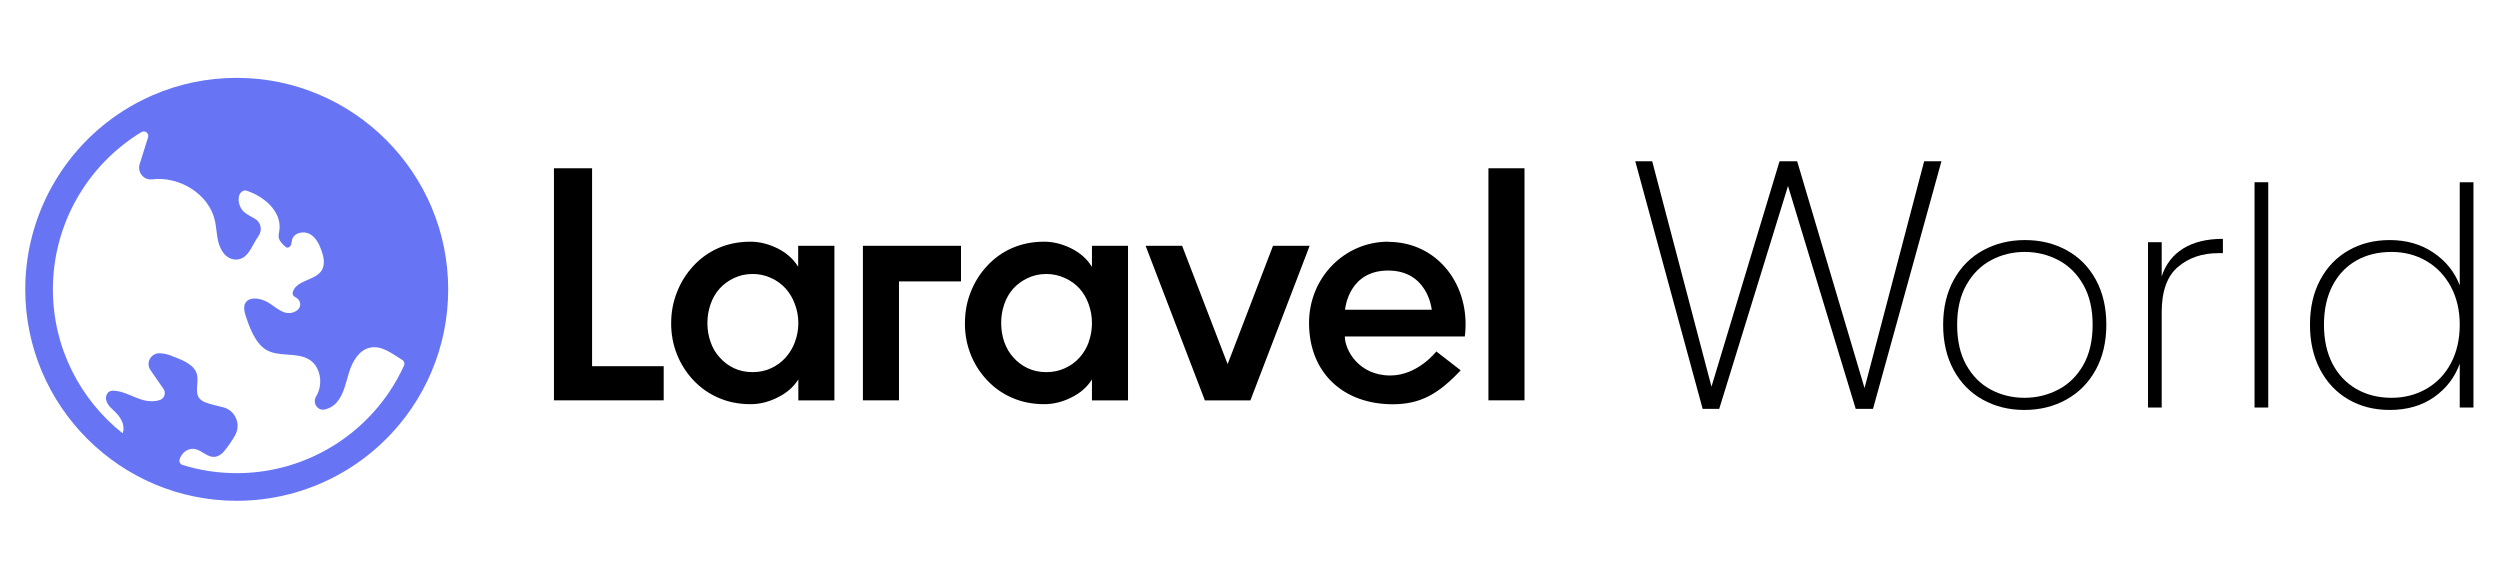 <svg xmlns="http://www.w3.org/2000/svg" xmlns:xlink="http://www.w3.org/1999/xlink" width="1440" zoomAndPan="magnify" viewBox="0 0 1080 250.5" height="334" preserveAspectRatio="xMidYMid meet" version="1.0"><defs><g/><clipPath id="3d0cbc0774"><path d="M 10.906 33.633 L 193.621 33.633 L 193.621 216.348 L 10.906 216.348 Z M 10.906 33.633 " clip-rule="nonzero"/></clipPath><clipPath id="b18d07f06e"><path d="M 239 72.695 L 659 72.695 L 659 175 L 239 175 Z M 239 72.695 " clip-rule="nonzero"/></clipPath></defs><g clip-path="url(#3d0cbc0774)"><path fill="#6775f5" d="M 102.258 204.406 C 94.121 204.406 86.27 203.16 78.875 200.871 C 77.91 200.574 77.309 199.559 77.57 198.586 C 78.062 196.766 79.289 195.184 81.066 194.379 C 86.695 191.836 89.691 200.172 95.277 196.375 C 95.891 195.961 96.422 195.434 96.891 194.863 C 98.641 192.727 100.207 190.438 101.57 188.031 C 104.211 183.363 101.746 177.375 96.562 175.988 C 94.094 175.332 91.508 174.828 89.156 173.98 C 88.102 173.602 87.039 173.109 86.293 172.27 C 83.91 169.574 85.98 165.277 85.098 161.785 C 83.891 157.012 77.691 155.176 73.727 153.586 C 72.207 152.973 70.594 152.652 68.961 152.609 C 65.152 152.516 62.848 156.789 65.02 159.918 L 70.613 167.977 C 71.766 169.641 71.129 172.02 69.234 172.73 C 66.793 173.645 63.77 173.438 61.199 172.641 C 57.344 171.445 53.758 169.242 49.746 168.809 C 48.422 168.668 46.98 168.746 46.168 170.332 C 45.711 171.227 45.676 172.293 45.984 173.246 C 46.645 175.281 48.387 176.598 49.863 178.066 C 51.98 180.164 53.723 183.016 53.297 185.965 C 53.234 186.379 53.109 186.781 52.938 187.168 C 34.621 172.605 22.848 150.156 22.848 124.996 C 22.848 97 37.574 71.332 61.102 57.062 C 62.633 56.133 64.5 57.586 63.965 59.297 C 62.75 63.172 61.539 67.051 60.328 70.93 C 59.234 74.41 62.09 77.922 65.711 77.477 C 77.379 76.031 90.391 83.742 92.887 95.539 C 93.863 100.156 93.465 105.09 96.449 109.168 C 97.793 111.008 99.902 112.23 102.18 112.133 C 107.332 111.895 108.785 105.996 111.688 101.918 C 113.449 99.441 112.762 95.988 110.117 94.504 C 108.547 93.621 106.914 92.785 105.543 91.652 C 102.426 89.113 101.969 82.609 105.988 82.238 C 113.328 84.297 122.066 91.125 120.648 99.82 C 120.516 100.637 120.297 101.449 120.371 102.27 C 120.52 103.941 121.836 105.238 123.07 106.375 C 123.32 106.609 123.586 106.852 123.918 106.941 C 124.68 107.156 125.434 106.492 125.723 105.758 C 126.008 105.02 126 104.203 126.219 103.445 C 127.066 100.512 131.168 99.625 133.84 101.102 C 136.512 102.582 137.965 105.559 138.953 108.449 C 139.852 111.086 140.469 114.125 139.105 116.559 C 136.512 121.191 128.488 120.809 126.621 125.781 C 126.414 126.332 126.312 126.977 126.59 127.5 C 126.926 128.133 127.688 128.379 128.277 128.785 C 129.133 129.371 129.672 130.387 129.688 131.418 C 129.719 134.285 125.996 135.824 123.238 135.051 C 120.48 134.277 118.348 132.137 115.875 130.688 C 110.711 127.664 103.582 128.191 105.941 135.773 C 107.52 140.852 110.113 148.102 114.844 151.027 C 120.152 154.301 127.387 152.141 132.938 154.969 C 138.586 157.832 139.812 166.027 136.59 171.191 C 134.836 174.016 137.184 177.688 140.406 176.891 C 142.309 176.414 144.129 175.379 145.402 173.926 C 148.562 170.297 149.402 165.281 150.844 160.695 C 152.297 156.109 155.059 151.266 159.758 150.203 C 164.785 149.062 169.191 152.66 173.785 155.492 C 174.609 156 174.938 157.043 174.539 157.926 C 172.684 162 170.488 165.914 167.988 169.578 C 153.168 191.387 128.598 204.406 102.258 204.406 Z M 102.418 33.637 L 102.258 33.637 C 89.461 33.637 77.078 36.23 65.461 41.352 C 32.324 55.953 10.91 88.785 10.91 124.996 C 10.91 175.367 51.887 216.344 102.258 216.344 C 132.555 216.344 160.816 201.371 177.859 176.293 C 181.156 171.457 184 166.246 186.312 160.816 C 191.16 149.488 193.617 137.438 193.617 124.996 C 193.617 74.715 152.711 33.73 102.418 33.637 " fill-opacity="1" fill-rule="nonzero"/></g><g clip-path="url(#b18d07f06e)"><path fill="#000000" d="M 255.777 72.695 L 255.777 158.203 L 286.715 158.203 L 286.715 172.93 L 239.305 172.93 L 239.305 72.695 Z M 344.812 115.207 L 344.812 106.191 L 360.465 106.191 L 360.465 172.969 L 344.887 172.969 L 344.887 163.918 C 342.734 167.254 339.766 169.852 335.906 171.707 C 332.051 173.672 328.117 174.602 324.223 174.602 C 319.141 174.602 314.504 173.672 310.309 171.816 C 306.168 170.023 302.559 167.477 299.477 164.176 C 296.43 160.91 294.082 157.199 292.43 153.047 C 290.727 148.707 289.898 144.203 289.945 139.543 C 289.945 134.867 290.797 130.379 292.465 126.188 C 294.098 121.98 296.449 118.223 299.516 114.91 C 302.566 111.594 306.152 109.02 310.273 107.195 C 314.504 105.34 319.176 104.41 324.184 104.41 C 328.082 104.41 331.977 105.375 335.832 107.27 C 339.691 109.199 342.66 111.793 344.738 115.133 Z M 343.402 147.742 C 344.387 145.109 344.883 142.391 344.887 139.582 C 344.887 136.688 344.367 134.016 343.402 131.418 C 342.504 128.898 341.168 126.633 339.395 124.629 C 337.625 122.699 335.547 121.191 333.164 120.105 C 330.594 118.926 327.898 118.344 325.074 118.359 C 322.109 118.359 319.438 118.992 317.062 120.141 C 314.715 121.23 312.66 122.727 310.902 124.629 C 309.133 126.625 307.82 128.891 306.973 131.418 C 306.043 134.059 305.586 136.781 305.598 139.582 C 305.598 142.438 306.043 145.145 306.973 147.742 C 307.863 150.34 309.199 152.562 310.902 154.418 C 312.648 156.379 314.699 157.922 317.062 159.055 C 319.438 160.168 322.109 160.762 325.074 160.762 C 328.043 160.762 330.75 160.207 333.164 159.055 C 335.555 157.945 337.629 156.414 339.395 154.457 C 341.156 152.484 342.492 150.262 343.402 147.777 Z M 372.781 172.969 L 372.781 106.191 L 415.148 106.191 L 415.148 121.551 L 388.363 121.551 L 388.363 172.93 L 372.781 172.93 Z M 471.723 115.207 L 471.723 106.191 L 487.305 106.191 L 487.305 172.969 L 471.723 172.969 L 471.723 163.918 C 469.645 167.254 466.641 169.852 462.82 171.707 C 458.922 173.672 455.027 174.602 451.098 174.602 C 446.012 174.602 441.375 173.672 437.184 171.816 C 433.043 170.023 429.434 167.477 426.352 164.176 C 423.305 160.91 420.953 157.199 419.305 153.047 C 417.613 148.703 416.797 144.203 416.855 139.543 C 416.855 134.867 417.672 130.379 419.34 126.188 C 420.973 121.98 423.32 118.223 426.391 114.91 C 429.441 111.594 433.027 109.02 437.148 107.195 C 441.375 105.34 446.051 104.41 451.059 104.41 C 454.953 104.41 458.848 105.375 462.707 107.27 C 466.566 109.199 469.57 111.793 471.609 115.133 Z M 470.312 147.742 C 471.273 145.105 471.742 142.387 471.723 139.582 C 471.723 136.688 471.238 134.016 470.312 131.418 C 469.426 128.898 468.105 126.637 466.344 124.629 C 464.547 122.691 462.445 121.184 460.035 120.105 C 457.625 118.992 454.918 118.359 451.984 118.359 C 449.02 118.359 446.348 118.992 443.938 120.141 C 441.586 121.23 439.535 122.727 437.777 124.629 C 436.008 126.625 434.695 128.891 433.844 131.418 C 432.93 134.062 432.484 136.781 432.512 139.582 C 432.512 142.438 432.953 145.145 433.844 147.742 C 434.773 150.34 436.07 152.562 437.777 154.418 C 439.52 156.379 441.574 157.922 443.938 159.055 C 446.348 160.168 449.02 160.762 451.984 160.762 C 454.953 160.762 457.625 160.207 460.074 159.055 C 462.492 157.957 464.594 156.422 466.379 154.457 C 468.129 152.484 469.453 150.258 470.348 147.777 Z M 549.922 106.191 L 565.766 106.191 L 540.168 172.969 L 520.504 172.969 L 494.906 106.191 L 510.676 106.191 L 530.336 157.312 L 549.922 106.23 Z M 599.781 104.484 C 621.039 104.484 635.543 123.332 632.801 145.367 L 580.973 145.367 C 580.973 151.082 586.836 162.211 600.637 162.211 C 612.508 162.211 620.484 151.824 620.484 151.824 L 631.02 159.984 C 621.559 170 613.844 174.637 601.711 174.637 C 580.121 174.637 565.504 160.91 565.504 139.508 C 565.504 120.105 580.641 104.41 599.746 104.41 Z M 581.047 133.793 L 618.516 133.793 C 618.367 132.496 616.293 116.875 599.672 116.875 C 582.977 116.875 581.195 132.531 581.047 133.793 Z M 643 172.855 L 643 72.695 L 658.582 72.695 L 658.582 172.93 L 643 172.93 Z M 643 172.855 " fill-opacity="1" fill-rule="nonzero"/></g><g fill="#000000" fill-opacity="1"><g transform="translate(701.718, 176.636)"><g><path d="M 136.984 -106.969 L 107.422 0 L 99.953 0 L 70.703 -96.297 L 40.984 0 L 33.828 0 L 4.719 -106.969 L 12.031 -106.969 L 37.641 -9.594 L 67.047 -106.969 L 74.656 -106.969 L 103.766 -8.984 L 129.516 -106.969 Z M 136.984 -106.969 "/></g></g></g><g fill="#000000" fill-opacity="1"><g transform="translate(832.327, 176.053)"><g><path d="M 42.219 1.047 C 35.551 1.047 29.539 -0.441 24.188 -3.422 C 18.844 -6.398 14.66 -10.672 11.641 -16.234 C 8.617 -21.805 7.109 -28.32 7.109 -35.781 C 7.109 -43.145 8.641 -49.609 11.703 -55.172 C 14.773 -60.742 19.004 -65 24.391 -67.938 C 29.785 -70.875 35.816 -72.344 42.484 -72.344 C 49.148 -72.344 55.156 -70.875 60.5 -67.938 C 65.852 -65 70.039 -60.766 73.062 -55.234 C 76.094 -49.711 77.609 -43.227 77.609 -35.781 C 77.609 -28.32 76.07 -21.805 73 -16.234 C 69.926 -10.672 65.691 -6.398 60.297 -3.422 C 54.91 -0.441 48.883 1.047 42.219 1.047 Z M 42.219 -4.203 C 47.395 -4.203 52.238 -5.363 56.75 -7.688 C 61.27 -10.02 64.891 -13.551 67.609 -18.281 C 70.328 -23.02 71.688 -28.852 71.688 -35.781 C 71.688 -42.613 70.328 -48.395 67.609 -53.125 C 64.891 -57.863 61.289 -61.395 56.812 -63.719 C 52.344 -66.051 47.523 -67.219 42.359 -67.219 C 37.18 -67.219 32.379 -66.051 27.953 -63.719 C 23.523 -61.395 19.953 -57.863 17.234 -53.125 C 14.516 -48.395 13.156 -42.613 13.156 -35.781 C 13.156 -28.852 14.488 -23.02 17.156 -18.281 C 19.832 -13.551 23.383 -10.02 27.812 -7.688 C 32.25 -5.363 37.051 -4.203 42.219 -4.203 Z M 42.219 -4.203 "/></g></g></g><g fill="#000000" fill-opacity="1"><g transform="translate(917.151, 176.053)"><g><path d="M 16.703 -56.688 C 18.453 -61.945 21.562 -65.957 26.031 -68.719 C 30.508 -71.488 36.211 -72.875 43.141 -72.875 L 43.141 -66.688 L 41.172 -66.688 C 34.148 -66.688 28.316 -64.691 23.672 -60.703 C 19.023 -56.711 16.703 -50.203 16.703 -41.172 L 16.703 0 L 10.781 0 L 10.781 -71.422 L 16.703 -71.422 Z M 16.703 -56.688 "/></g></g></g><g fill="#000000" fill-opacity="1"><g transform="translate(963.18, 176.053)"><g><path d="M 16.703 -97.328 L 16.703 0 L 10.781 0 L 10.781 -97.328 Z M 16.703 -97.328 "/></g></g></g><g fill="#000000" fill-opacity="1"><g transform="translate(990.797, 176.053)"><g><path d="M 7.109 -35.781 C 7.109 -43.145 8.578 -49.586 11.516 -55.109 C 14.453 -60.629 18.523 -64.879 23.734 -67.859 C 28.953 -70.848 34.895 -72.344 41.562 -72.344 C 48.844 -72.344 55.156 -70.52 60.5 -66.875 C 65.852 -63.238 69.625 -58.531 71.812 -52.75 L 71.812 -97.328 L 77.734 -97.328 L 77.734 0 L 71.812 0 L 71.812 -18.938 C 69.707 -13.062 66.023 -8.258 60.766 -4.531 C 55.504 -0.812 49.102 1.047 41.562 1.047 C 34.895 1.047 28.953 -0.461 23.734 -3.484 C 18.523 -6.504 14.453 -10.801 11.516 -16.375 C 8.578 -21.945 7.109 -28.414 7.109 -35.781 Z M 71.812 -35.781 C 71.812 -42 70.52 -47.5 67.938 -52.281 C 65.352 -57.062 61.82 -60.742 57.344 -63.328 C 52.875 -65.922 47.879 -67.219 42.359 -67.219 C 36.566 -67.219 31.477 -65.969 27.094 -63.469 C 22.707 -60.969 19.285 -57.348 16.828 -52.609 C 14.379 -47.879 13.156 -42.27 13.156 -35.781 C 13.156 -29.289 14.379 -23.676 16.828 -18.938 C 19.285 -14.207 22.727 -10.566 27.156 -8.016 C 31.582 -5.473 36.648 -4.203 42.359 -4.203 C 47.879 -4.203 52.895 -5.492 57.406 -8.078 C 61.926 -10.672 65.457 -14.359 68 -19.141 C 70.539 -23.922 71.812 -29.469 71.812 -35.781 Z M 71.812 -35.781 "/></g></g></g></svg>